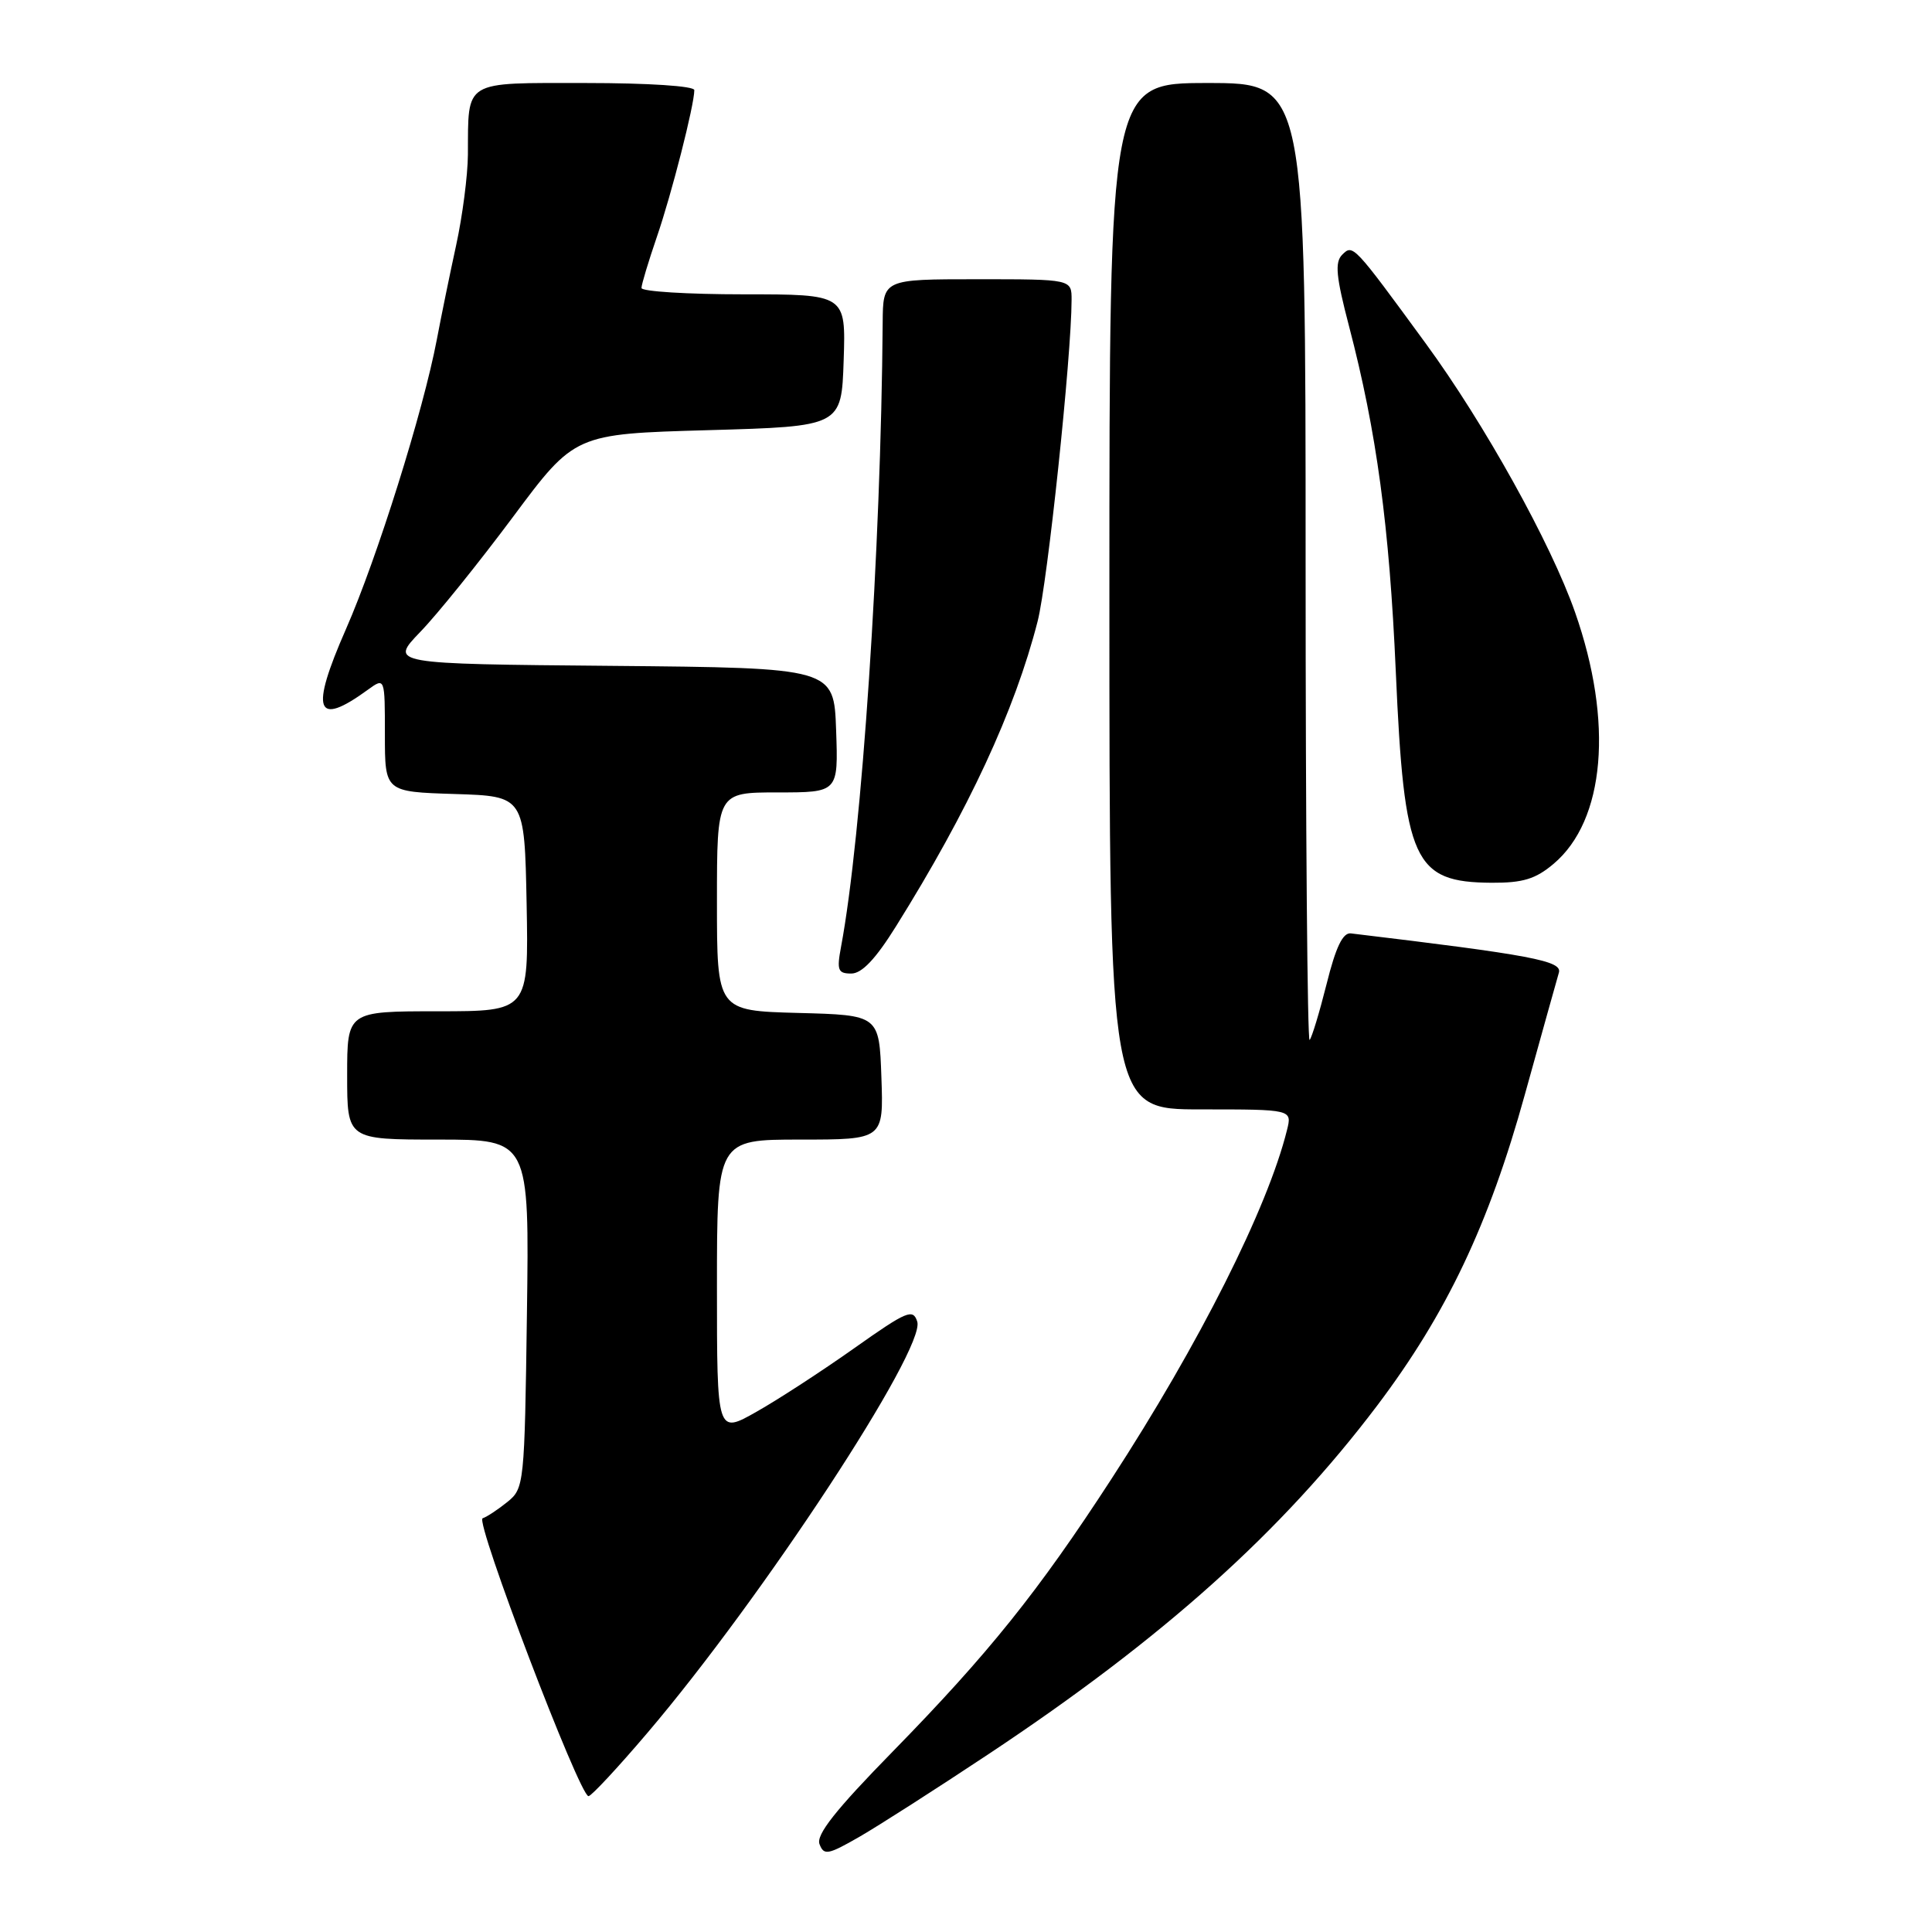 <?xml version="1.0" encoding="UTF-8" standalone="no"?>
<!DOCTYPE svg PUBLIC "-//W3C//DTD SVG 1.1//EN" "http://www.w3.org/Graphics/SVG/1.1/DTD/svg11.dtd" >
<svg xmlns="http://www.w3.org/2000/svg" xmlns:xlink="http://www.w3.org/1999/xlink" version="1.1" viewBox="0 0 256 256">
 <g >
 <path fill="currentColor"
d=" M 131.00 232.42 C 154.15 217.05 169.83 202.98 182.48 186.25 C 191.67 174.08 197.29 162.25 202.06 145.00 C 204.27 137.03 206.30 129.77 206.56 128.88 C 207.03 127.32 202.95 126.55 179.00 123.68 C 177.93 123.55 177.00 125.49 175.78 130.39 C 174.83 134.17 173.82 137.51 173.53 137.80 C 173.24 138.09 173.00 109.68 173.00 74.67 C 173.00 11.00 173.00 11.00 160.00 11.00 C 147.00 11.00 147.00 11.00 147.00 79.00 C 147.00 147.00 147.00 147.00 159.11 147.00 C 171.22 147.00 171.22 147.00 170.53 149.75 C 167.97 160.07 158.92 178.05 147.25 196.00 C 137.56 210.92 130.98 219.11 118.29 232.09 C 110.71 239.83 108.11 243.13 108.59 244.36 C 109.17 245.88 109.71 245.78 113.87 243.39 C 116.42 241.92 124.12 236.99 131.00 232.42 Z  M 85.78 229.62 C 101.00 211.75 122.68 178.71 121.54 175.12 C 120.98 173.37 120.18 173.70 113.21 178.63 C 108.97 181.63 103.14 185.43 100.25 187.06 C 95.00 190.04 95.00 190.04 95.00 170.52 C 95.00 151.00 95.00 151.00 106.04 151.00 C 117.08 151.00 117.08 151.00 116.79 142.75 C 116.50 134.50 116.50 134.50 105.75 134.22 C 95.00 133.93 95.00 133.93 95.00 119.47 C 95.00 105.00 95.00 105.00 103.04 105.00 C 111.08 105.00 111.08 105.00 110.79 96.75 C 110.50 88.50 110.50 88.50 81.06 88.23 C 51.61 87.97 51.61 87.97 55.69 83.73 C 57.94 81.41 63.46 74.55 67.97 68.50 C 76.16 57.50 76.16 57.50 93.83 57.00 C 111.50 56.50 111.50 56.50 111.79 47.75 C 112.08 39.00 112.08 39.00 98.54 39.00 C 91.09 39.00 85.00 38.62 85.00 38.16 C 85.00 37.69 85.92 34.66 87.03 31.41 C 88.98 25.76 92.00 13.92 92.00 11.94 C 92.00 11.40 85.90 11.00 77.62 11.00 C 61.24 11.00 62.06 10.50 62.00 20.50 C 61.98 23.25 61.28 28.65 60.44 32.50 C 59.60 36.35 58.45 41.98 57.88 45.00 C 56.08 54.49 49.95 74.01 45.85 83.34 C 41.05 94.26 41.83 96.43 48.75 91.39 C 51.00 89.76 51.00 89.76 51.00 97.34 C 51.00 104.92 51.00 104.92 60.25 105.21 C 69.50 105.50 69.50 105.50 69.78 119.75 C 70.05 134.00 70.05 134.00 58.03 134.00 C 46.00 134.00 46.00 134.00 46.00 142.50 C 46.00 151.00 46.00 151.00 58.07 151.00 C 70.14 151.00 70.14 151.00 69.82 174.09 C 69.51 196.68 69.45 197.22 67.24 199.01 C 65.99 200.02 64.51 201.00 63.95 201.18 C 62.90 201.53 76.80 238.00 77.98 238.00 C 78.35 238.00 81.86 234.23 85.78 229.62 Z  M 118.72 122.75 C 128.33 107.37 134.46 94.17 137.49 82.33 C 138.81 77.19 141.98 47.20 141.99 39.75 C 142.00 37.00 142.00 37.00 129.50 37.00 C 117.00 37.00 117.00 37.00 116.96 42.75 C 116.73 72.88 114.21 110.69 111.44 125.47 C 110.86 128.56 111.03 129.00 112.80 129.00 C 114.20 129.00 116.03 127.07 118.72 122.75 Z  M 205.85 114.47 C 212.69 108.71 213.81 95.67 208.70 81.12 C 205.50 71.99 196.67 56.10 188.91 45.50 C 179.31 32.37 179.27 32.34 177.85 33.75 C 176.85 34.75 177.03 36.64 178.76 43.25 C 182.41 57.20 184.10 69.71 184.95 89.00 C 186.06 114.19 187.29 116.91 197.67 116.97 C 201.78 116.99 203.47 116.48 205.85 114.47 Z "/>
</g>
</svg>